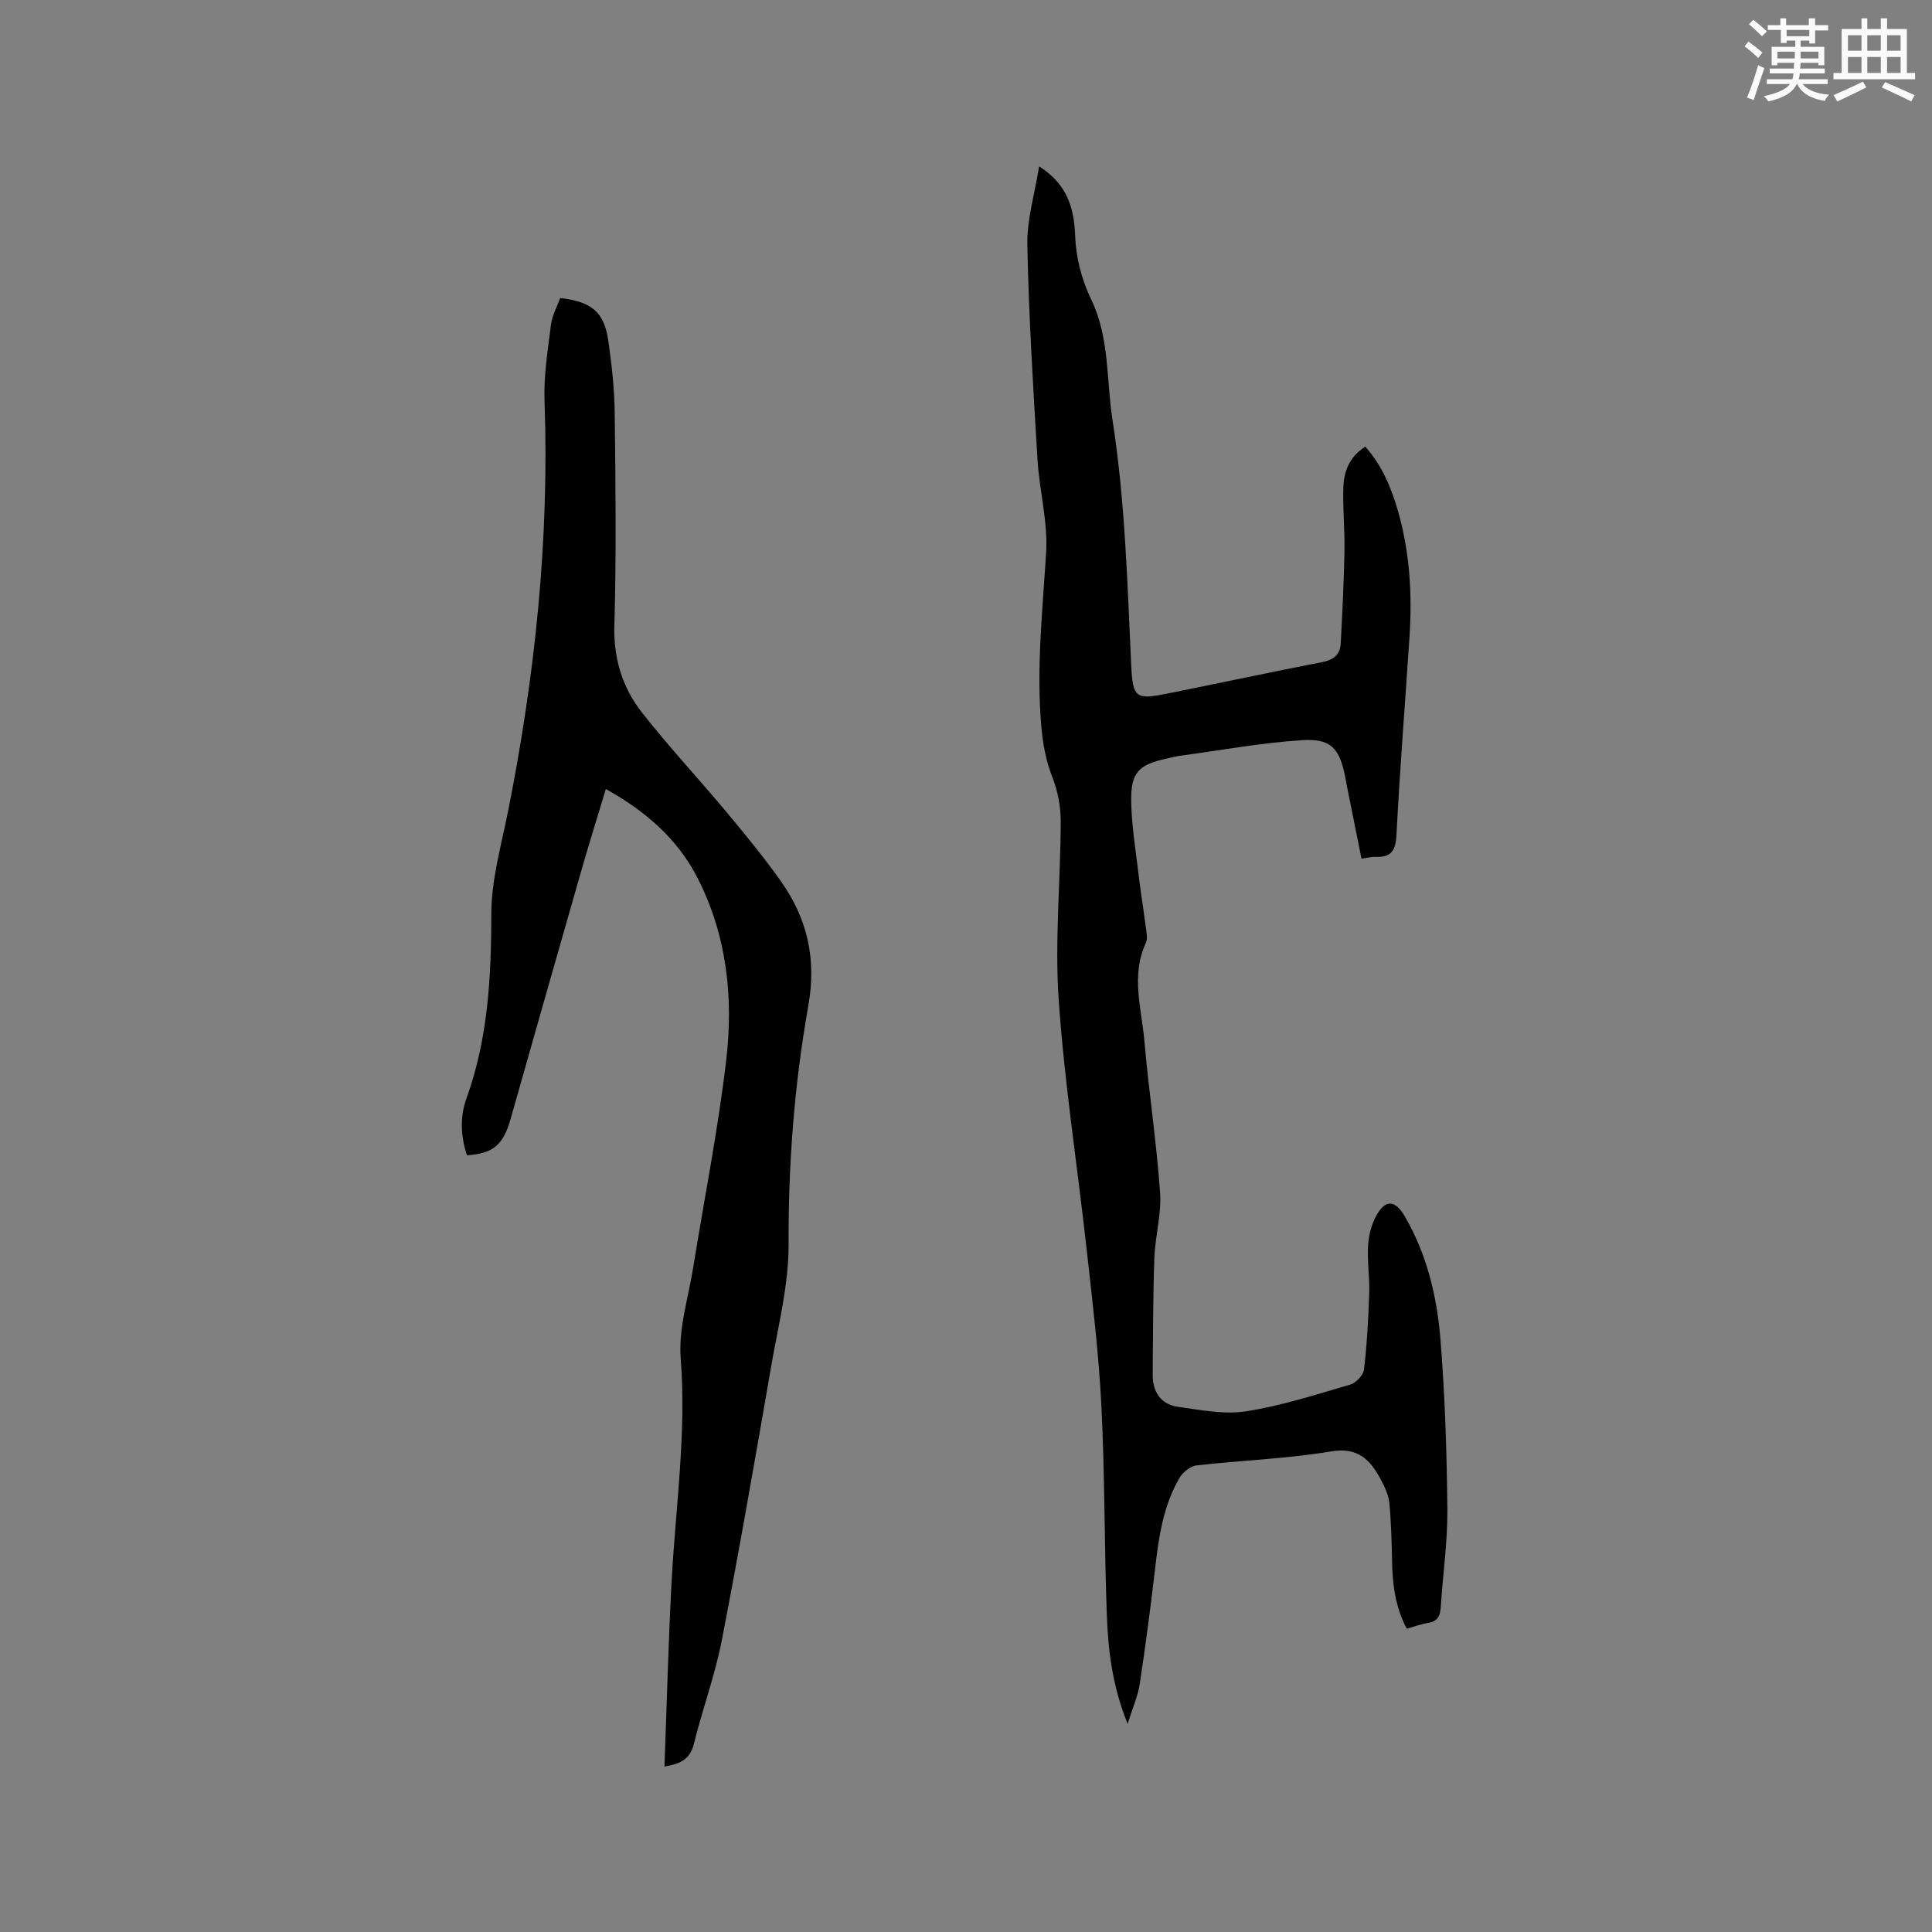 <svg enable-background="new 0 0 400 400" viewBox="0 0 400 400" xmlns="http://www.w3.org/2000/svg"><rect x="0" y="0" width="400" height="400" fill="#808080" stroke="none"/><path d="m233.46 356.9c-3.19-7.9-4.04-15.27-4.31-22.65-.52-14.4-.4-28.84-1.12-43.23-.54-10.78-1.85-21.52-3.04-32.26-1.91-17.27-4.61-34.48-5.8-51.79-.84-12.22.39-24.57.42-36.86.01-3.06-.59-6.3-1.71-9.15-1.38-3.51-2-6.98-2.32-10.73-1.03-12.02.28-23.9 1.01-35.85.39-6.35-1.4-12.81-1.79-19.25-.89-14.8-1.8-29.61-2.1-44.43-.11-5.26 1.53-10.55 2.44-16.25 5.91 3.72 7.24 8.81 7.45 14.23.18 4.77 1.35 9.19 3.38 13.43 3.78 7.89 3.07 16.57 4.37 24.89 2.61 16.78 3.07 33.73 3.86 50.66.33 7.01.99 7.25 7.82 5.87 10.59-2.13 21.15-4.39 31.74-6.45 2.32-.45 3.69-1.54 3.82-3.82.34-6.42.66-12.84.78-19.26.08-4.43-.4-8.88-.22-13.31.14-3.21 1.32-6.2 4.53-8.21 3.49 3.9 5.4 8.55 6.79 13.4 2.41 8.44 2.94 17.1 2.37 25.83-.9 13.75-2.01 27.49-2.71 41.25-.17 3.29-1.21 4.57-4.36 4.44-.82-.03-1.65.21-2.88.38-1.05-5.25-2.09-10.4-3.12-15.54-.1-.52-.17-1.05-.28-1.56-1.2-5.78-2.9-7.81-8.92-7.43-8.41.53-16.76 2.08-25.13 3.21-1.05.14-2.08.41-3.11.64-5.5 1.24-7.17 2.82-7.12 8.54.05 5.05.9 10.1 1.49 15.13.43 3.68 1.05 7.34 1.51 11.01.15 1.15.47 2.51.03 3.46-3.13 6.76-.87 13.58-.29 20.33.91 10.45 2.5 20.84 3.24 31.3.32 4.47-1.02 9.04-1.18 13.58-.29 8.03-.27 16.06-.35 24.1-.04 3.65 1.7 6.23 5.31 6.73 4.66.65 9.53 1.62 14.07.91 7.27-1.14 14.38-3.44 21.48-5.51 1.21-.35 2.75-1.95 2.89-3.12.62-5.22.9-10.49 1.08-15.75.11-3.27-.42-6.57-.24-9.84.11-2.05.64-4.25 1.59-6.06 1.92-3.65 3.98-3.59 6.04-.04 4.56 7.86 6.65 16.57 7.36 25.44.94 11.7 1.32 23.47 1.43 35.22.06 6.76-.95 13.52-1.37 20.29-.12 1.87-.76 2.91-2.71 3.21-1.44.22-2.83.76-4.33 1.18-2.39-4.53-2.94-9.19-3.04-13.99-.08-4.01-.18-8.03-.56-12.02-.16-1.62-.92-3.27-1.7-4.74-2.18-4.09-4.63-6.92-10.37-5.96-9.17 1.53-18.54 1.84-27.81 2.89-1.27.14-2.82 1.35-3.51 2.51-3.37 5.69-4.32 12.08-5.07 18.54-.94 8.09-2 16.17-3.22 24.22-.39 2.52-1.48 4.96-2.51 8.24z" fill="#010000"/><path d="m137.57 365.74c.49-12.99.8-25.59 1.47-38.17.82-15.43 3.11-30.74 1.89-46.32-.48-6.17 1.58-12.55 2.59-18.81 2.3-14.33 5.15-28.59 6.84-42.98 1.52-12.98.12-25.87-5.98-37.76-4.15-8.08-10.76-13.78-18.95-18.34-1.75 5.81-3.51 11.43-5.13 17.09-4.9 17.09-9.76 34.19-14.61 51.3-1.5 5.28-3.58 7.08-9.01 7.44-1.3-3.89-1.48-7.99-.11-11.76 4.48-12.39 5.14-25.13 5.15-38.15 0-7.09 2.05-14.22 3.46-21.27 5.59-28.06 8.58-56.33 7.56-84.99-.19-5.24.68-10.54 1.33-15.78.24-1.92 1.27-3.75 1.91-5.54 6.62.79 9.12 2.91 9.98 8.96.7 4.91 1.25 9.89 1.31 14.84.17 14.63.35 29.28-.07 43.9-.2 6.89 1.63 12.88 5.66 18.05 5.53 7.08 11.7 13.66 17.46 20.57 3.93 4.71 7.85 9.46 11.38 14.47 5.46 7.73 7.38 16.06 5.65 25.76-2.89 16.27-4.15 32.73-4.08 49.35.04 8.37-2.13 16.78-3.58 25.13-3.29 18.98-6.58 37.97-10.25 56.89-1.41 7.25-4.02 14.26-5.78 21.45-.78 3.13-2.75 4.13-6.09 4.67z" fill="#010000"/><g fill="#fafafb"><path d="m361.2 9.6.8-1c.9.7 1.9 1.4 2.9 2.3l-.9 1.1c-1-1-2-1.8-2.8-2.4zm.5 10.6c.9-2.1 1.6-4.3 2.3-6.7.4.2.8.4 1.3.6-.7 2.1-1.5 4.3-2.2 6.6zm.4-15.2.9-.9c1 .8 2 1.6 2.8 2.4l-1 1c-.9-.9-1.8-1.7-2.7-2.5zm12.5-1.2h1.2v1.4h2.7v1.1h-2.7v2.7h-1.2v-.6h-1.8v1.3h4.9v3.8h-1.2v-.5h-3.7c0 .4-.1.9-.1 1.2h5.1v1h-5.2c0 .5-.1.9-.2 1.2h6v1h-5.2c1.1 1.3 2.9 2 5.5 2.2-.4.4-.7.8-.9 1.3-2.9-.5-4.8-1.6-5.7-3.5h-.1c-.8 1.7-2.7 2.9-5.9 3.6-.2-.4-.6-.8-.9-1.1 2.8-.6 4.6-1.4 5.4-2.5h-4.8v-1h5.3c.1-.3.2-.7.2-1.2h-4.9v-1h5c0-.4 0-.8.1-1.2h-3.5v.5h-1.2v-3.8h4.9v-1.3h-1.8v.5h-1.2v-2.7h-2.7v-1h2.6v-1.4h1.2v1.4h4.7v-1.4zm-6.6 8.3h3.6c0-.4 0-.9 0-1.4h-3.6zm1.9-4.6h4.7v-1.3h-4.7zm6.6 3.2h-3.7v1.4h3.7z"/><path d="m385.3 3.8h1.3v2.2h2.8v-2.2h1.3v2.2h4.1v9.1h1.7v1.3h-16.9v-1.3h1.7v-9.1h4.1v-2.2zm.4 13.1.7 1.2c-1.8.9-3.8 1.9-6 2.9-.2-.4-.5-.8-.8-1.3 2.3-1 4.3-1.9 6.1-2.8zm-3.1-6.4h2.8v-3.2h-2.8zm0 4.6h2.8v-3.3h-2.8zm4-4.6h2.8v-3.2h-2.8zm0 4.6h2.8v-3.3h-2.8zm3.7 1.9c2.1.9 4.1 1.8 6.1 2.7l-.7 1.3c-2.2-1.1-4.2-2-6.1-2.9zm3.2-9.7h-2.8v3.2h2.8zm-2.8 7.8h2.8v-3.3h-2.8z"/></g></svg>